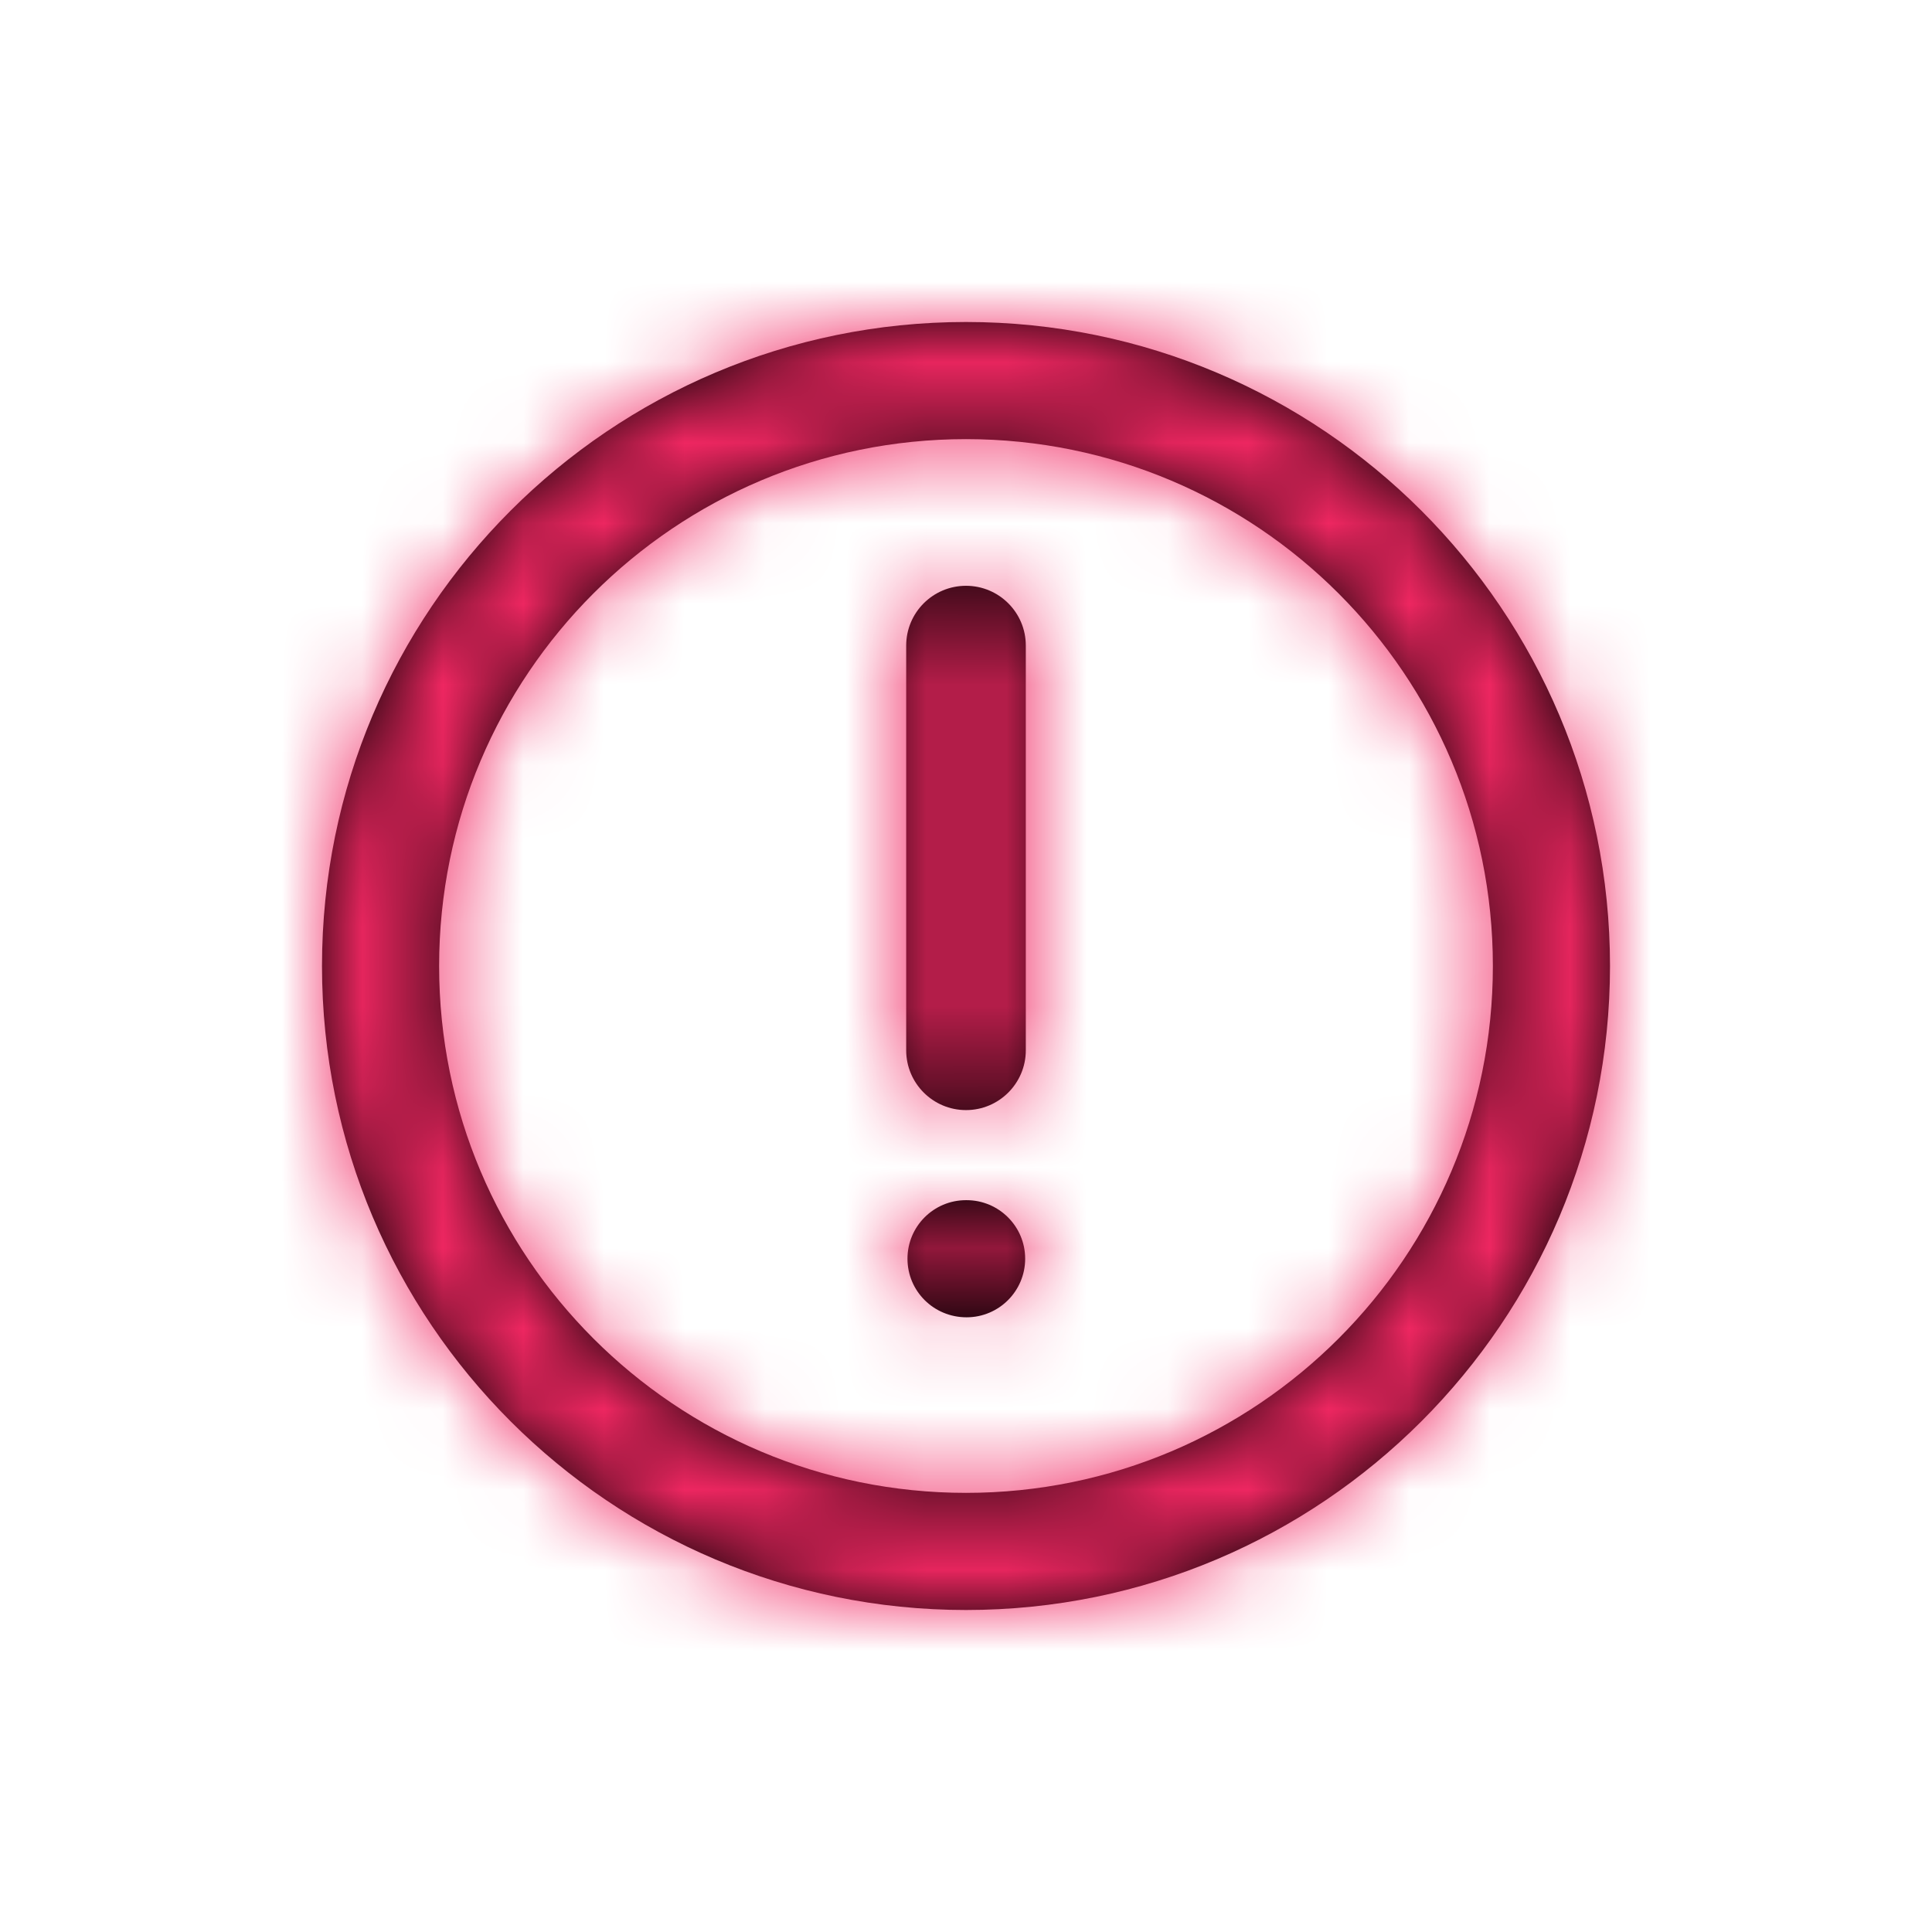 <?xml version="1.0" encoding="UTF-8"?>
<svg width="24px" height="24px" viewBox="0 0 24 24" version="1.1" xmlns="http://www.w3.org/2000/svg" xmlns:xlink="http://www.w3.org/1999/xlink">
    <title>icon/error</title>
    <defs>
        <path d="M12,4 C16.418,4 20,7.582 20,12 C20,16.418 16.418,20 12,20 C7.582,20 4,16.418 4,12 C4,7.582 7.582,4 12,4 Z M12,5.455 C8.385,5.455 5.455,8.385 5.455,12 C5.455,15.615 8.385,18.545 12,18.545 C15.615,18.545 18.545,15.615 18.545,12 C18.545,8.385 15.615,5.455 12,5.455 Z M12.007,14.909 C12.409,14.909 12.735,15.235 12.735,15.636 C12.735,16.038 12.409,16.364 12.007,16.364 C11.598,16.364 11.273,16.038 11.273,15.636 C11.273,15.235 11.598,14.909 12,14.909 Z M12,7.277 C12.41,7.277 12.743,7.609 12.743,8.02 L12.743,13.047 C12.743,13.457 12.41,13.79 12,13.79 C11.59,13.79 11.257,13.457 11.257,13.047 L11.257,8.02 C11.257,7.609 11.59,7.277 12,7.277 Z" id="path-1"></path>
    </defs>
    <g id="icon/error" stroke="none" stroke-width="1" fill="none" fill-rule="evenodd">
        <mask id="mask-2" fill="white">
            <use xlink:href="#path-1"></use>
        </mask>
        <use id="Mask" fill="#000000" fill-rule="nonzero" xlink:href="#path-1"></use>
        <g id="colour/error" mask="url(#mask-2)" fill="#F12762">
            <rect id="Rectangle" x="0" y="0" width="24" height="24"></rect>
        </g>
    </g>
</svg>